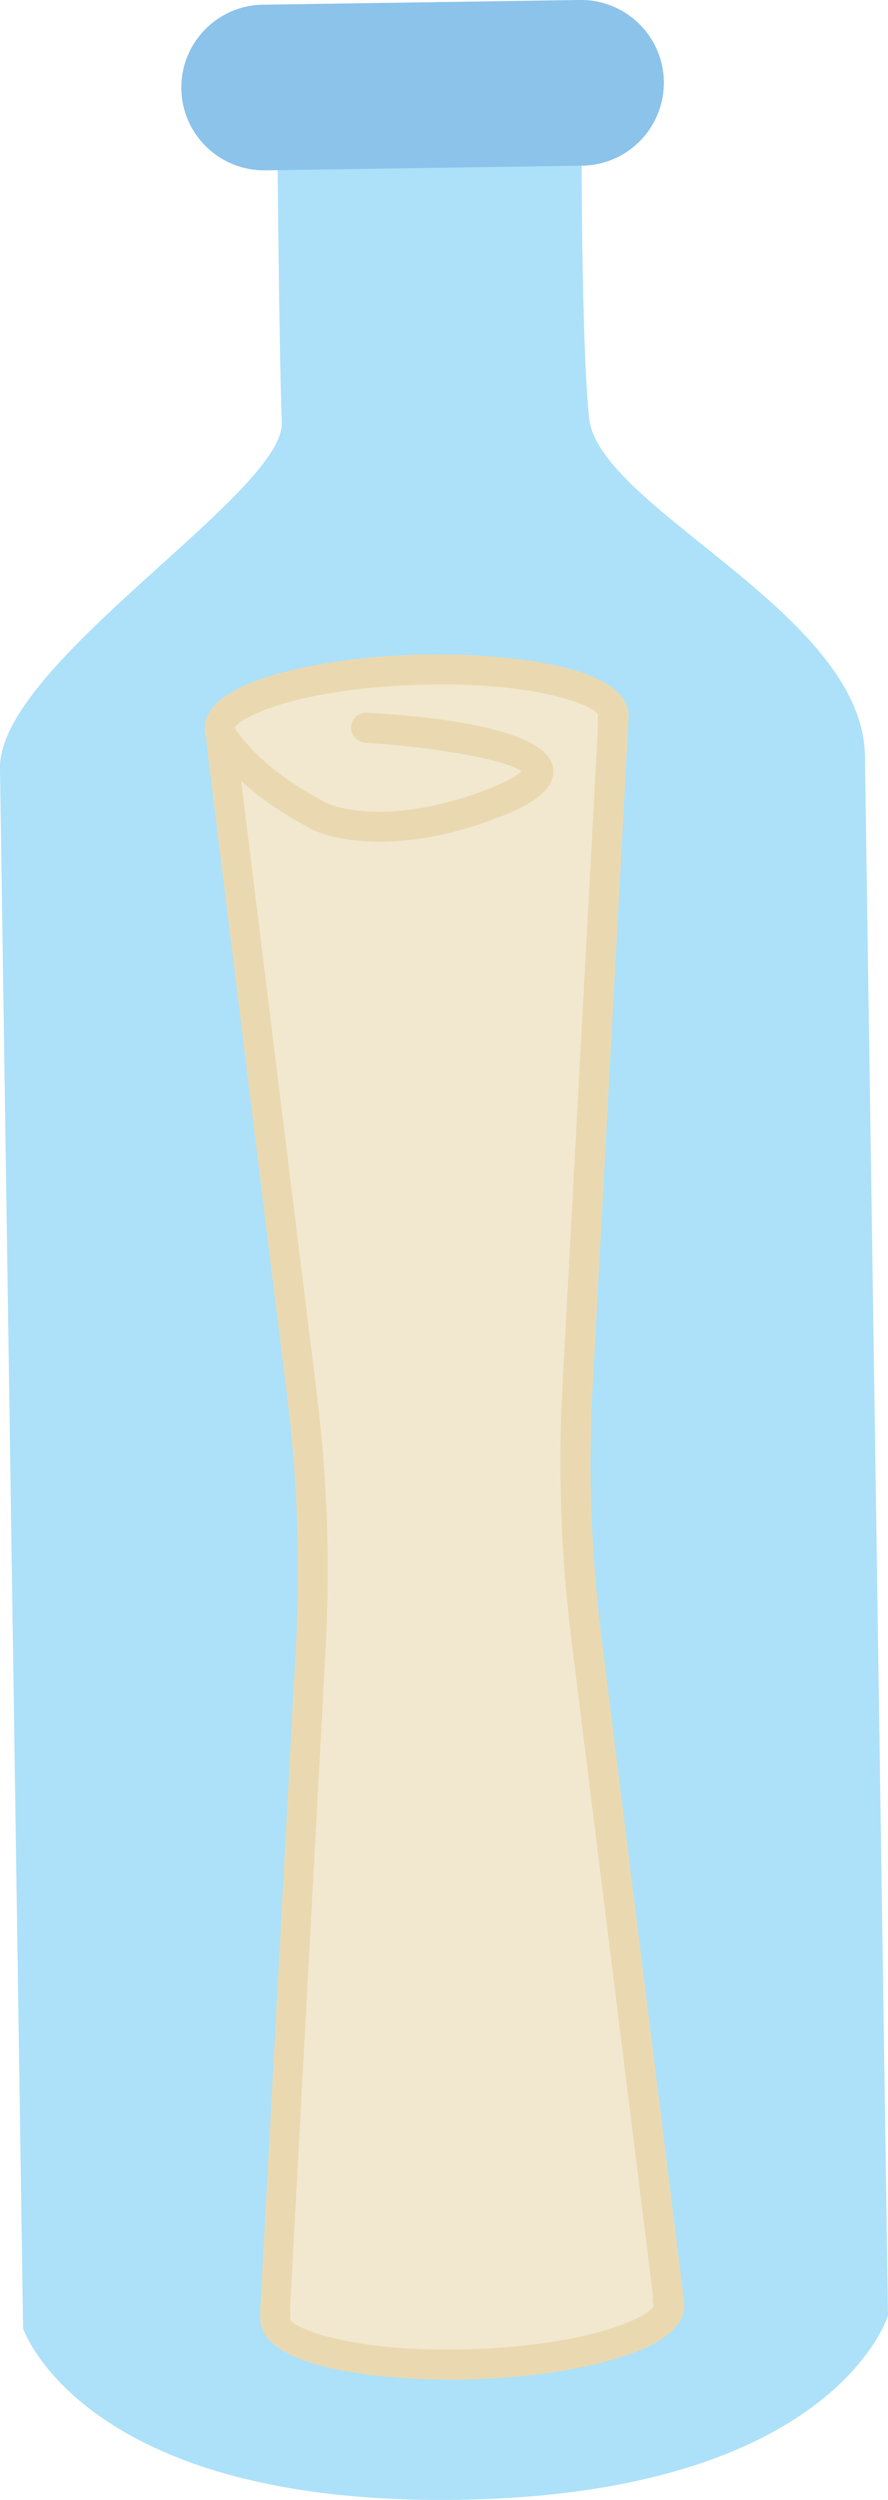 <?xml version="1.0" encoding="UTF-8"?>
<svg id="Layer_2" xmlns="http://www.w3.org/2000/svg" viewBox="0 0 58.86 165.7">
    <defs>
        <style>.cls-1{fill:#ace1f9;}.cls-2{fill:#ead9b0;}.cls-3{fill:#8bc3ea;}.cls-4{fill:#f2e8cf;}</style>
    </defs>
    <g id="Layer_1-2">
        <g id="Letter_bottle">
            <path id="Path_146" class="cls-1" d="m39.04,27.67c-.59-6-.48-21.32-.48-21.32l-20.2.3s.13,16.62.32,21.34C18.86,32.71-.1,43.98,0,50.94c.1,6.96,1.53,103.39,1.53,103.39,0,0,3.92,11.73,28.84,11.36s28.49-12.21,28.49-12.21c0,0-1.39-93.88-1.53-103.39-.14-9.51-17.7-16.42-18.29-22.42"/><path id="Path_147" class="cls-3" d="m38.53,10.98l-20.89.31c-3.03.07-5.55-2.33-5.62-5.36S14.35.38,17.38.31h.09L38.36,0c3.03-.08,5.56,2.31,5.64,5.34s-2.31,5.56-5.34,5.64h-.13"/><path class="cls-4" d="m40.65,47.67l-.04-.02c.02-.08.03-.15.04-.23-.07-1.92-5.97-3.27-13.18-3.02s-13,2.02-12.94,3.94c.01.08.03.16.06.23-.02.01,5.43,44.01,5.43,44.01.68,5.48.87,11.01.58,16.52l-2.38,44.27.06.02c-.03.1-.05.2-.05.3.07,1.92,5.97,3.27,13.18,3.02,7.21-.25,13-2.02,12.93-3.94,0-.1-.03-.2-.07-.29l.05-.02-5.47-43.99c-.68-5.48-.88-11.01-.58-16.52l2.38-44.28Z"/><path class="cls-2" d="m45.32,152.56c0-.08,0-.15,0-.23l-5.47-43.99c-.67-5.41-.87-10.9-.57-16.35l2.38-44.26c0-.07,0-.14,0-.21,0-.04,0-.08,0-.13-.12-3.54-9.35-4.16-14.21-3.99-3.57.12-6.93.62-9.45,1.38-3,.91-4.5,2.12-4.44,3.65.01.14.05.29.1.43.03.39.1.94.19,1.72l5.2,42.12c.67,5.41.86,10.91.57,16.35l-2.38,44.27c0,.07,0,.15.02.22,0,.06-.01.12-.01.18.11,3.2,7.66,4.01,12.71,4.01.54,0,1.04,0,1.51-.03,3.57-.12,6.93-.62,9.45-1.39,3-.91,4.5-2.12,4.44-3.62-.03-.04-.04-.09-.04-.13Zm-13.96,3.14c-7.97.28-11.97-1.39-12.15-2,.06-.18.05-.37.01-.55l2.37-44c.3-5.56.1-11.18-.58-16.7-1.48-12-4.04-32.67-5.02-40.68,1,.91,2.38,1.95,4.25,2.96.87.57,2.59,1.06,4.92,1.06,1.9,0,4.2-.33,6.77-1.21,2.47-.84,4.97-1.94,4.73-3.69-.18-1.34-2.47-3.06-12.33-3.66-.53-.02-1.03.39-1.06.94s.39,1.03.94,1.06c4.75.29,9.38,1.15,10.36,1.9-.26.24-1.04.79-3.29,1.56-5.27,1.8-9,1.02-9.97.35-.03-.02-.06-.04-.09-.05-3.8-2.03-5.31-4.19-5.66-4.74.31-.73,4.18-2.58,11.95-2.85,7.96-.29,11.97,1.39,12.14,1.98-.05.17-.05.35,0,.52l-2.37,43.98c-.3,5.56-.1,11.18.58,16.7l5.43,43.66c-.04.18-.03.37.04.55-.11.69-3.99,2.63-11.96,2.91Z"/>
        </g>
    </g>
</svg>